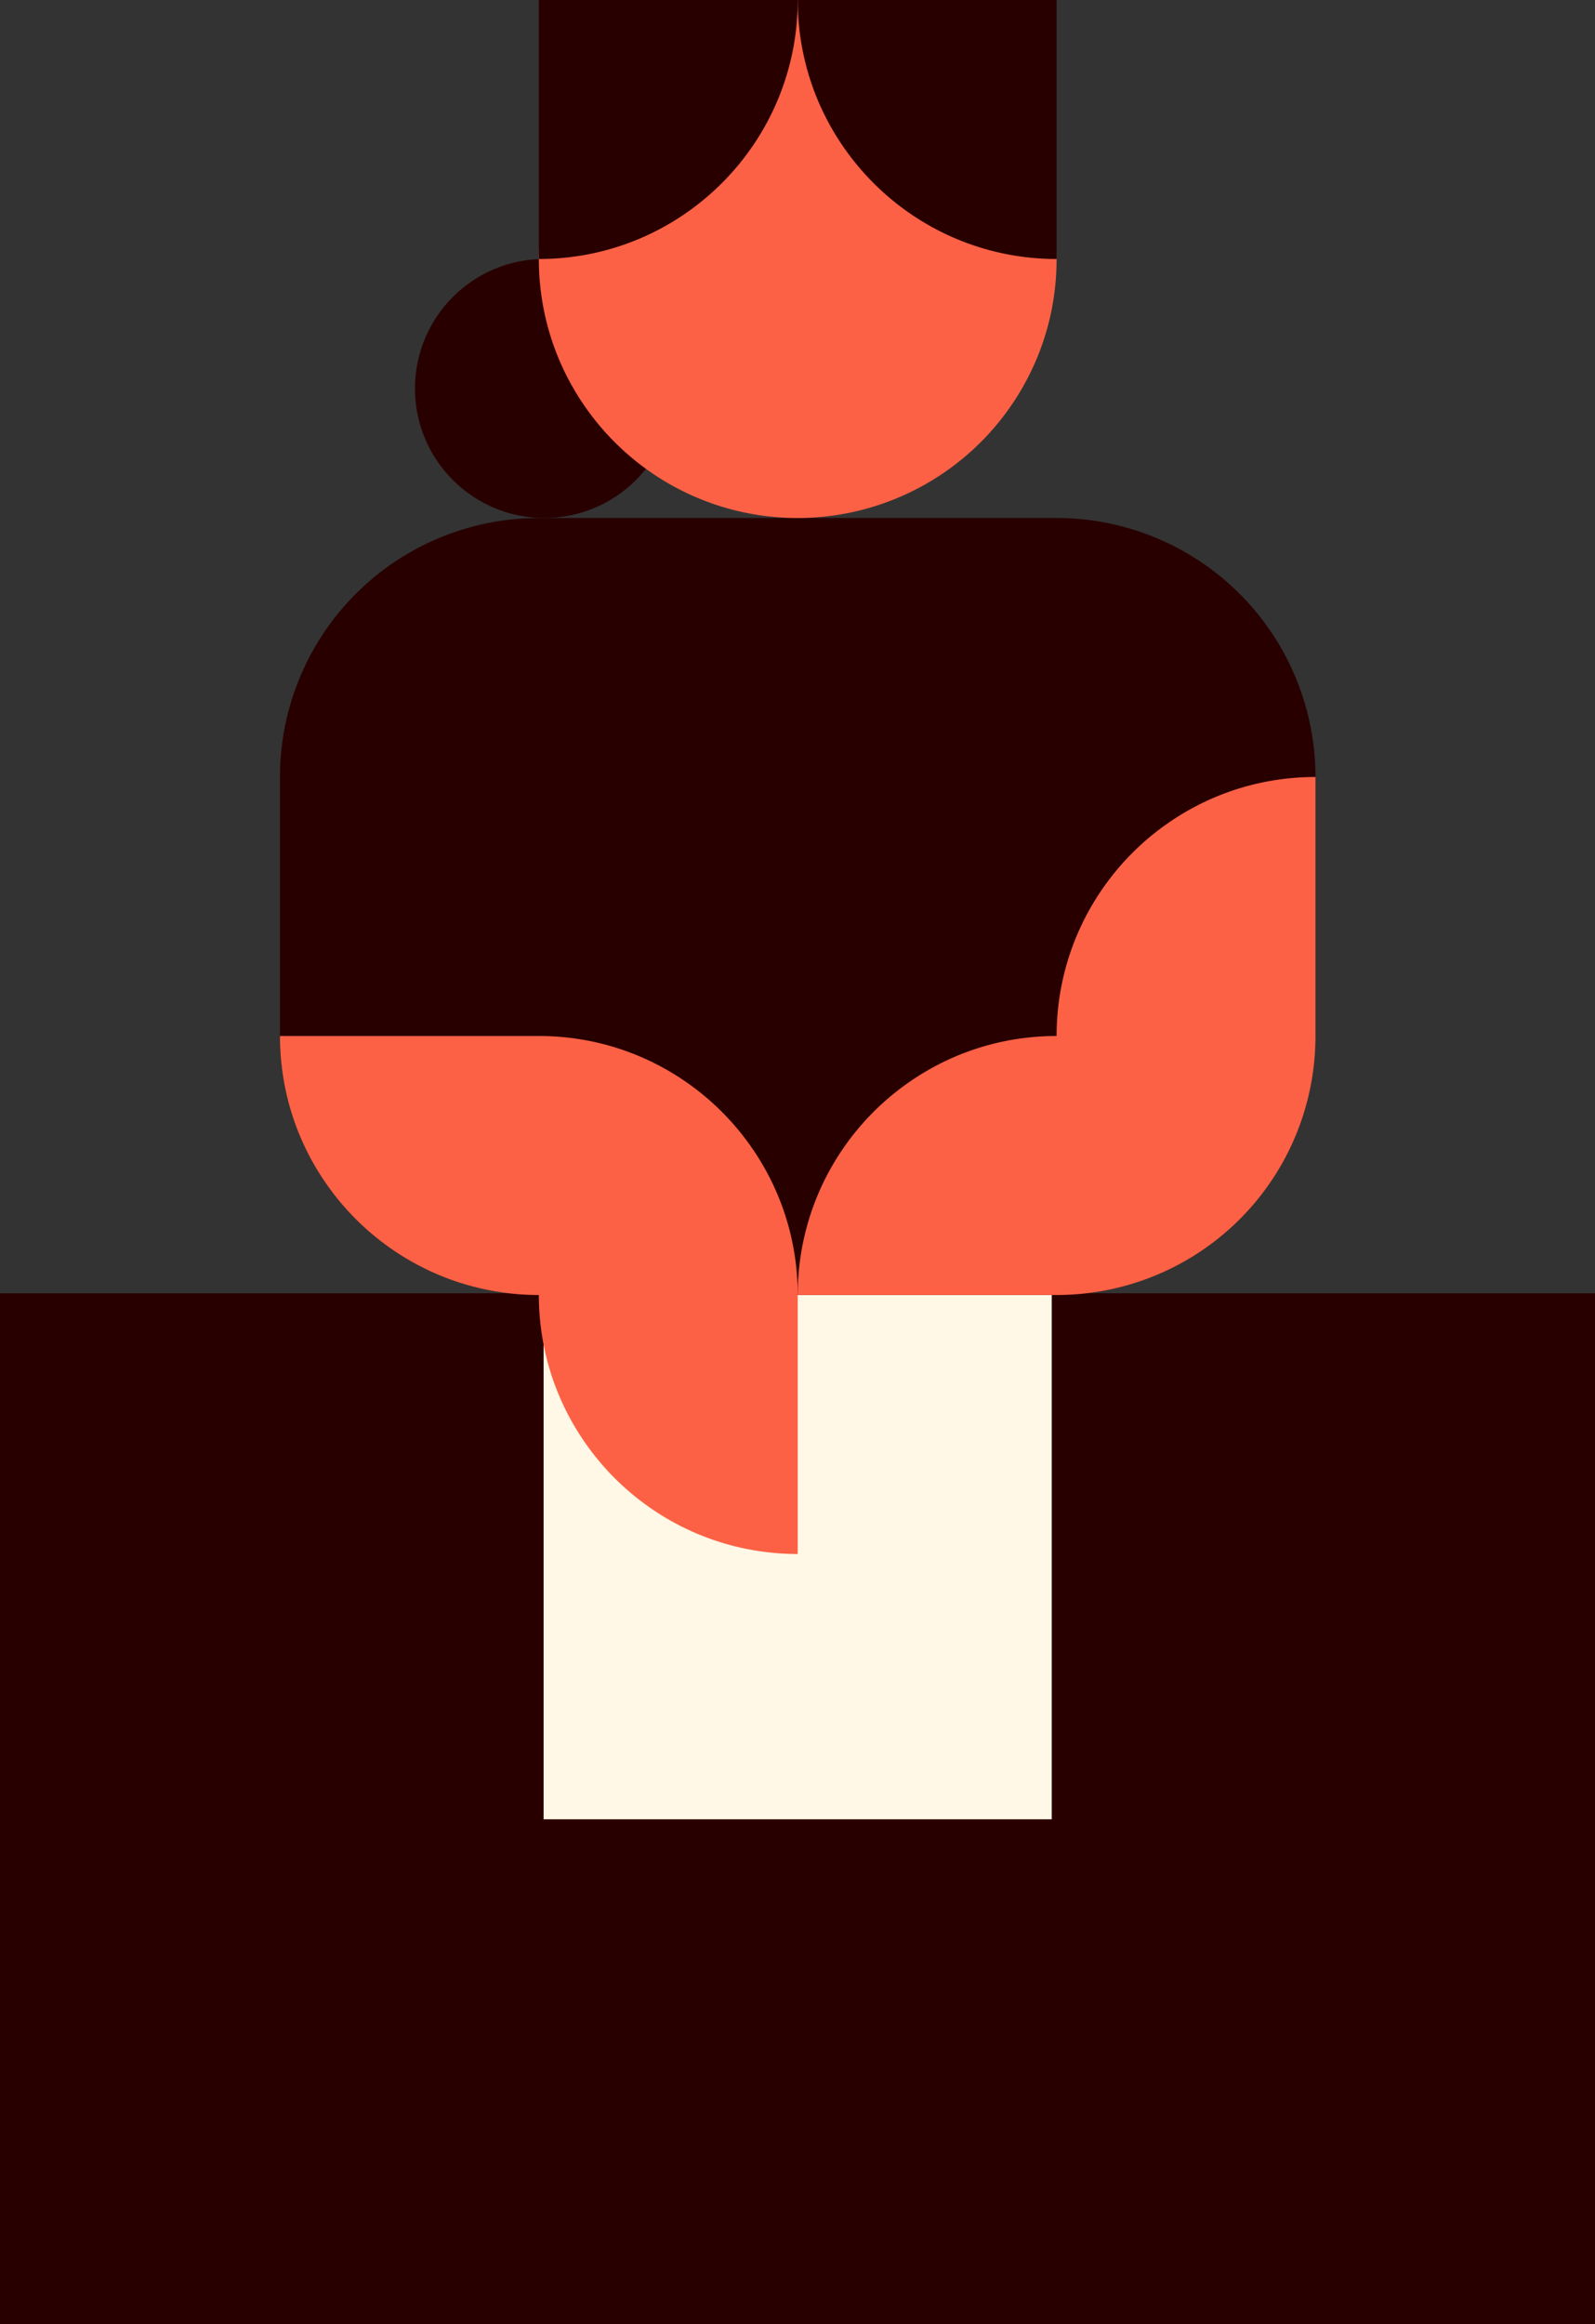 <svg xmlns="http://www.w3.org/2000/svg" width="678" height="987.502" viewBox="0 0 678 987.502"><rect x="0" y="0" width="678" height="987.502" fill="#333333" stroke="none"/><g transform="translate(-124 -6457)"><rect width="678" height="438" transform="translate(124 7006.502)" fill="#290000"/><g transform="translate(-3190.931 -12439)"><rect width="216" height="225" transform="translate(3546 19444.002)" fill="#fff8e6"/><path d="M362.137,362.137H142.046A110.051,110.051,0,0,1,32,252.092V142.046A110.046,110.046,0,0,1,142.046,32H362.137A110.042,110.042,0,0,1,472.183,142.046V252.092A110.046,110.046,0,0,1,362.137,362.137" transform="translate(3401.931 19084.092)" fill="#290000"/><path d="M249.856,151.866a108.969,108.969,0,0,0-16.576-39.355A110.439,110.439,0,0,0,184.867,72.64,109.607,109.607,0,0,0,142.046,64H32a110.656,110.656,0,0,0,2.242,22.174A109.1,109.1,0,0,0,50.818,125.53a110.326,110.326,0,0,0,48.413,39.864,109.085,109.085,0,0,0,20.661,6.41,110.455,110.455,0,0,0,22.154,2.242,110.657,110.657,0,0,0,2.242,22.174,109.1,109.1,0,0,0,16.576,39.355,110.324,110.324,0,0,0,48.413,39.864,109.082,109.082,0,0,0,20.661,6.41,110.455,110.455,0,0,0,22.154,2.242V174.047a110.761,110.761,0,0,0-2.235-22.181" transform="translate(3401.931 19272.189)" fill="#fd6145"/><path d="M261.917,50.235a109.1,109.1,0,0,0-39.355,16.576,110.439,110.439,0,0,0-39.871,48.413,109.674,109.674,0,0,0-6.41,20.654,111.136,111.136,0,0,0-2.235,22.167,110.65,110.65,0,0,0-22.174,2.235,109.107,109.107,0,0,0-39.355,16.576A110.439,110.439,0,0,0,72.646,225.27a109.673,109.673,0,0,0-6.41,20.654A111.137,111.137,0,0,0,64,268.092H174.046a111.734,111.734,0,0,0,22.181-2.235,109.911,109.911,0,0,0,87.865-107.811V48a110.647,110.647,0,0,0-22.174,2.235" transform="translate(3590.023 19178.137)" fill="#fd6145"/><path d="M156.929,43.934a54.486,54.486,0,0,0-8.288-19.678A55.219,55.219,0,0,0,124.434,4.32a55.033,55.033,0,0,0-60.319,11.8A55.58,55.58,0,0,0,57.4,24.266,54.812,54.812,0,0,0,49.118,43.94a55.451,55.451,0,0,0,0,22.171,54.552,54.552,0,0,0,8.288,19.678,55.163,55.163,0,0,0,24.207,19.932,54.54,54.54,0,0,0,10.331,3.205,55.1,55.1,0,0,0,61.777-32.495A54.55,54.55,0,0,0,156.932,66.1a55.6,55.6,0,0,0,0-22.167" transform="translate(3443.336 19006.045)" fill="#290000"/><path d="M265.856,87.866a108.972,108.972,0,0,0-16.576-39.355A110.439,110.439,0,0,0,200.867,8.64,110.066,110.066,0,0,0,80.23,32.244,111.159,111.159,0,0,0,66.8,48.531,109.624,109.624,0,0,0,50.235,87.88a110.9,110.9,0,0,0,.007,44.342,109.1,109.1,0,0,0,16.576,39.355,110.325,110.325,0,0,0,48.413,39.864,109.08,109.08,0,0,0,20.661,6.41,110.19,110.19,0,0,0,123.554-64.989,109.1,109.1,0,0,0,6.417-20.661,111.2,111.2,0,0,0-.007-44.335" transform="translate(3495.977 18896.006)" fill="#fd6145"/><path d="M158.046,0h0a110.562,110.562,0,0,1-2.228,22.16A109.758,109.758,0,0,1,149.4,42.822a110.3,110.3,0,0,1-10.145,18.687A110.058,110.058,0,0,1,125.816,77.8a110.922,110.922,0,0,1-16.287,13.439,109.686,109.686,0,0,1-18.694,10.159,109.69,109.69,0,0,1-20.654,6.417A111.22,111.22,0,0,1,48,110.046V0Z" transform="translate(3495.977 18896)" fill="#290000"/><path d="M174.046,110.046h0a110.513,110.513,0,0,1-22.16-2.235,109.409,109.409,0,0,1-20.661-6.417,109.785,109.785,0,0,1-18.687-10.138A110.922,110.922,0,0,1,96.25,77.816,110.918,110.918,0,0,1,82.811,61.529,110.2,110.2,0,0,1,72.646,42.835a109.154,109.154,0,0,1-6.4-20.654A110.775,110.775,0,0,1,64,0H174.046Z" transform="translate(3590.023 18896)" fill="#290000"/></g></g></svg>